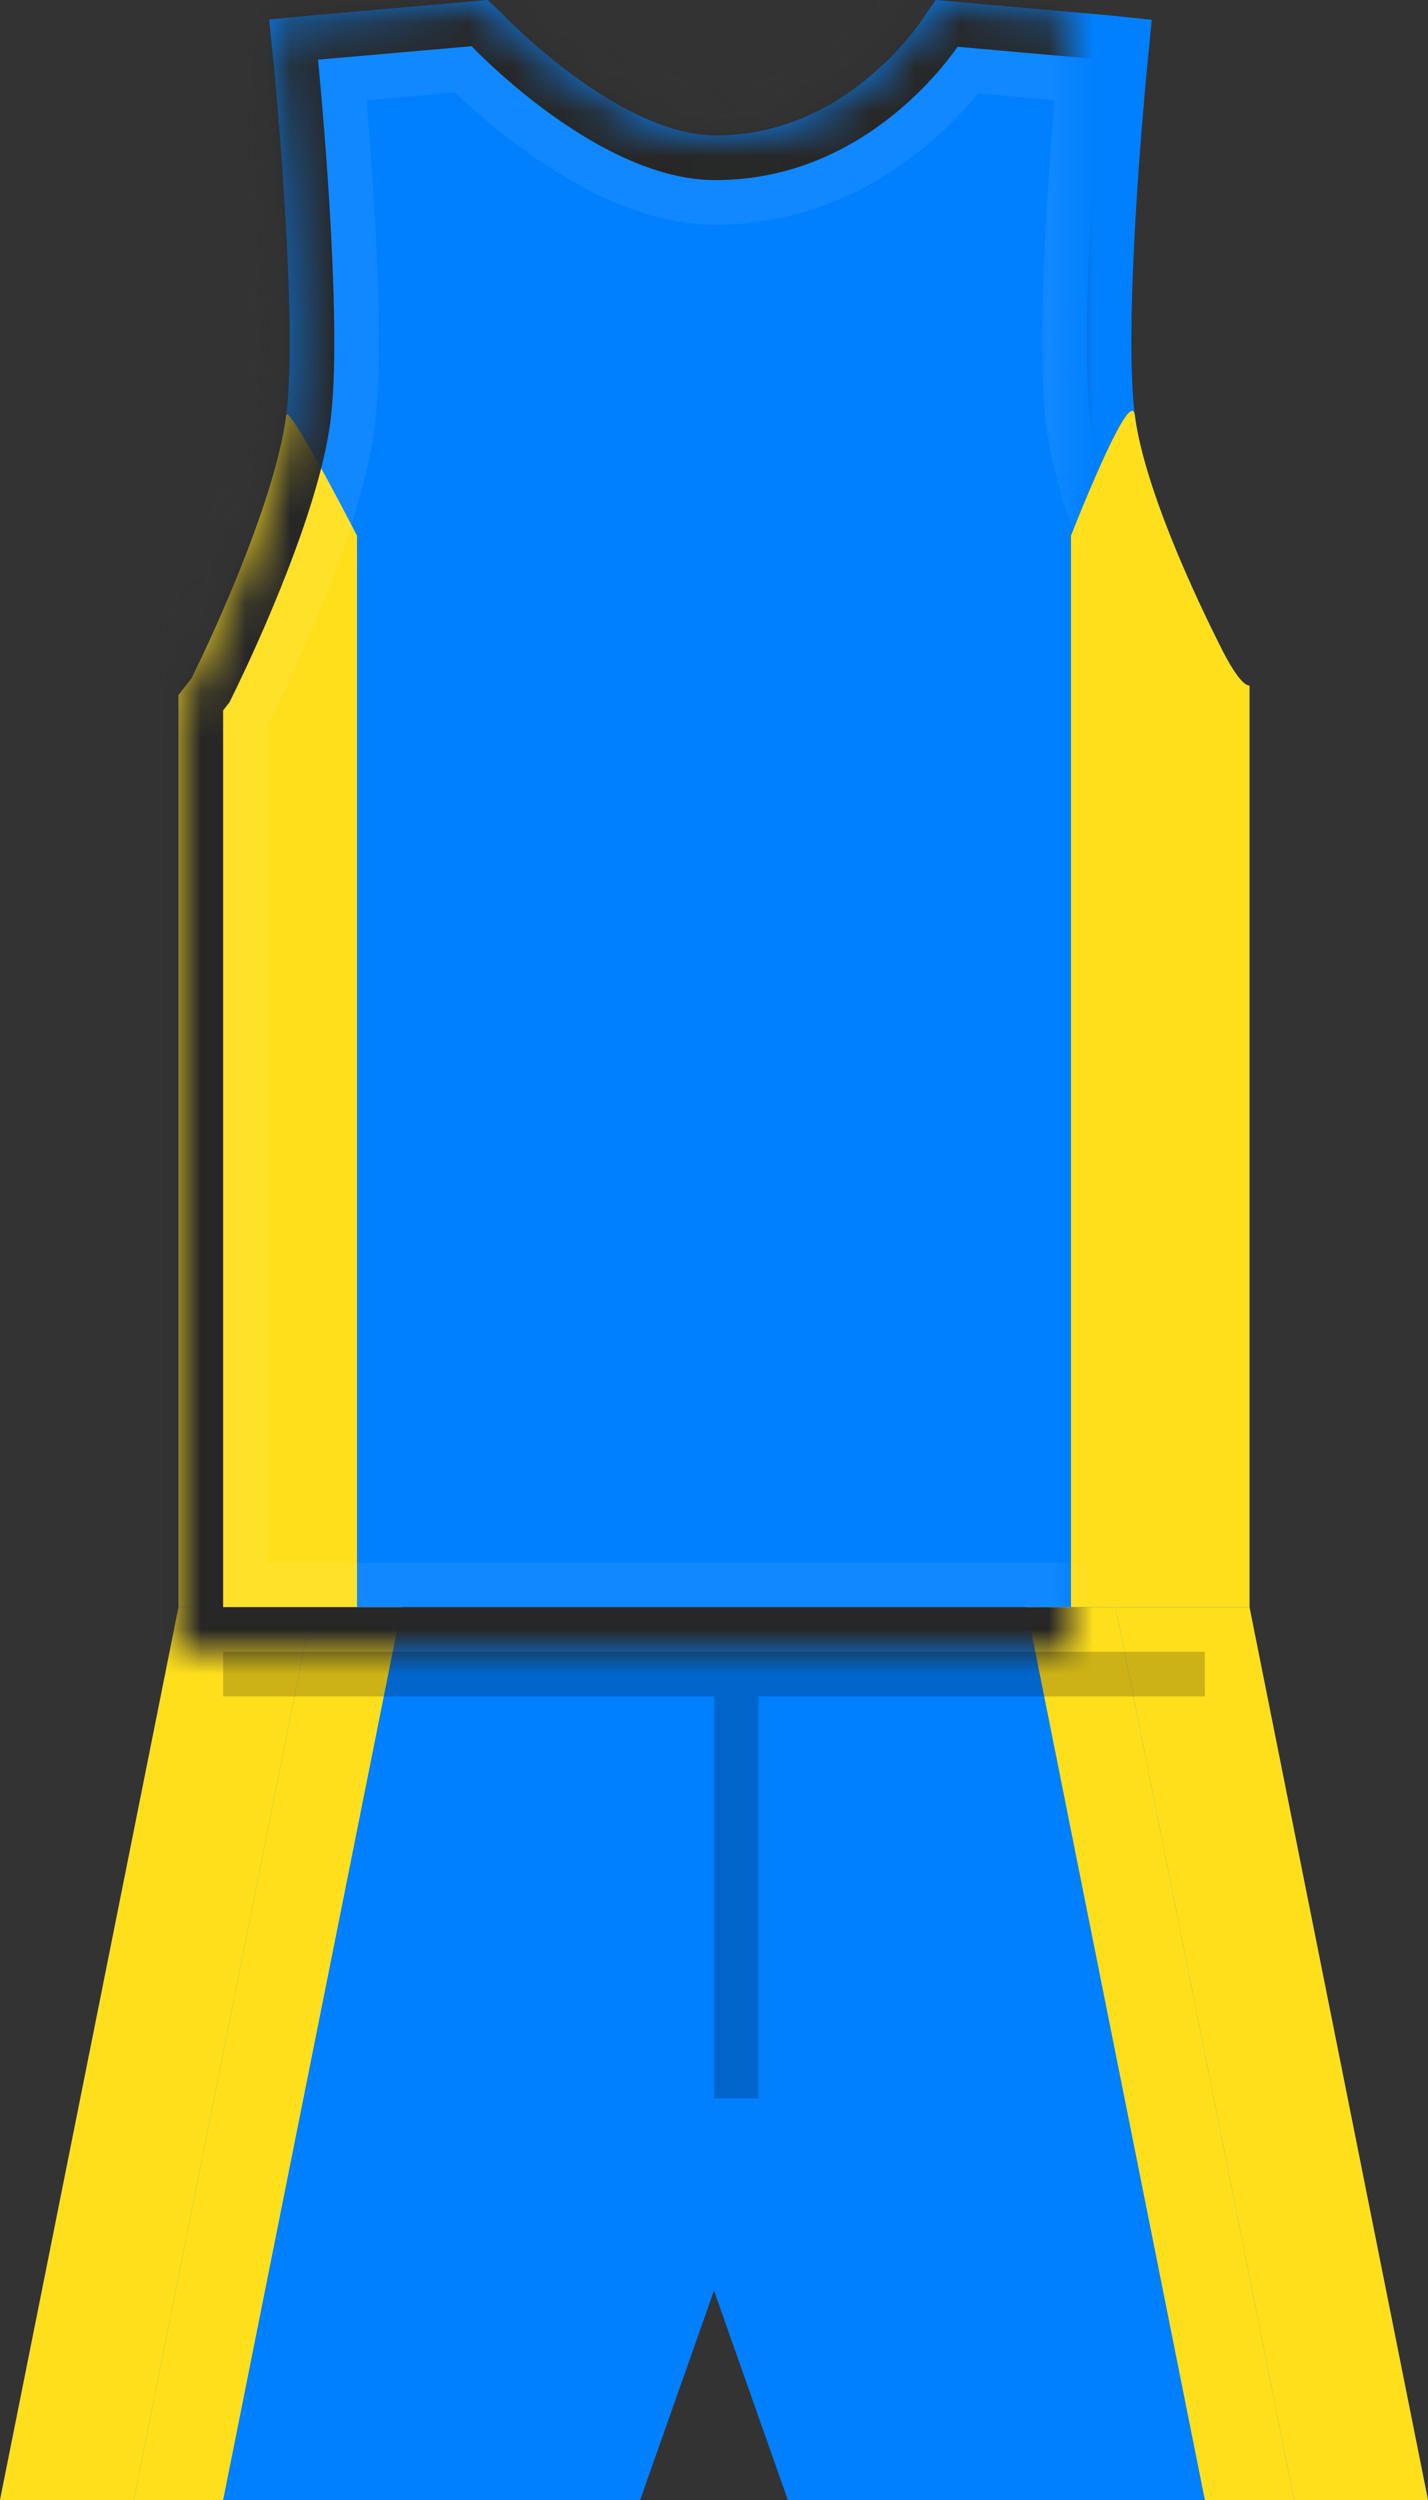 <svg xmlns="http://www.w3.org/2000/svg" xmlns:xlink="http://www.w3.org/1999/xlink" viewBox="0 0 32 56">
  <rect x="0" y="0" width="32" height="56" fill="#333333" stroke="none"/>
  <title>
    K9-1
  </title>
  <defs>
    <path id="a" d="M28 36l4 20H17.655L16 51.31 14.345 56H0l4-20z"></path>
    <mask id="c" x="0" y="0" width="32" height="20" fill="#fff">
      <use xlink:href="#a"></use>
    </mask>
    <mask id="d" x="0" y="0" width="32" height="20" fill="#fff">
      <use xlink:href="#a"></use>
    </mask>
    <path d="M11.237.29a13.22 13.22 0 0 0 1.618 1.406c.992.725 1.958 1.199 2.797 1.312.124.017.243.026.357.026 1.312.006 2.464-.478 3.46-1.304.353-.293.66-.609.916-.922.15-.184.246-.32.287-.385L20.969 0l3.95.35.892.092-.085.851a100.737 100.737 0 0 0-.186 2.188c-.06.807-.108 1.594-.14 2.332-.069 1.543-.063 2.76.03 3.493.07.533.249 1.204.522 1.973.166.466.362.958.583 1.468.256.591.531 1.174.807 1.722.164.328.465.887.658.887V37H4V15.568l.292-.373a36.437 36.437 0 0 0 1.093-2.455c.2-.501.38-.985.532-1.444.256-.774.427-1.45.496-1.99.094-.734.1-1.95.032-3.493a79.292 79.292 0 0 0-.14-2.332 100.738 100.738 0 0 0-.187-2.188L6.032.438 6.93.35l4-.35.308.29z" id="b"></path>
    <mask id="e" x="0" y="0" width="24" height="37" fill="#fff">
      <use xlink:href="#b"></use>
    </mask>
    <mask id="f" x="0" y="0" width="24" height="37" fill="#fff">
      <use xlink:href="#b"></use>
    </mask>
  </defs>
  <g fill="none" fill-rule="evenodd">
    <path d="M4 36L0 56h14.345L16 51.31 17.655 56H32l-4-20V15.356c-.193 0-.494-.559-.658-.887a33.967 33.967 0 0 1-.807-1.722c-.221-.51-.417-1.002-.583-1.468-.273-.77-.453-1.44-.521-1.973-.094-.734-.1-1.95-.032-3.493.033-.738.08-1.525.14-2.332a100.737 100.737 0 0 1 .187-2.188l.085-.85L24.92.35 20.97 0l-.297.423a4.25 4.25 0 0 1-.287.385c-.257.313-.563.629-.917.922-.995.826-2.147 1.31-3.459 1.304a2.79 2.79 0 0 1-.357-.026c-.839-.113-1.805-.587-2.797-1.312A13.22 13.22 0 0 1 11.237.291L10.928 0 6.93.35l-.897.088.086.855a100.738 100.738 0 0 1 .186 2.188c.06.807.108 1.594.14 2.332.069 1.543.063 2.76-.03 3.493-.07.54-.241 1.216-.497 1.99-.152.459-.332.943-.532 1.444a36.437 36.437 0 0 1-1.093 2.455L4 15.568V36z" id="color1" fill="#0080FF"></path>
    <path d="M28 36V15.356c-.193 0-.494-.559-.658-.887a33.967 33.967 0 0 1-.807-1.722c-.221-.51-.417-1.002-.583-1.468-.273-.77-.453-1.44-.521-1.973C25.337 8.572 24 12 24 12v24h4zM8 36V12S6.453 8.991 6.413 9.306c-.069.54-.24 1.216-.496 1.99-.152.459-.332.943-.532 1.444a36.437 36.437 0 0 1-1.093 2.455L4 15.568V36h4z" id="color2" fill="#FFDF1B"></path>
    <path d="M25 36l4 20h3l-4-20h-3zM7 36L3 56H0l4-20h3z" id="color4" fill="#FFDF1B"></path>
    <path d="M23 36l4 20h2l-4-20h-2zM9 36L5 56H3l4-20h2z" id="color3" fill="#FFDF1B"></path>
    <use stroke-opacity=".07" stroke="#FFF" mask="url(#c)" stroke-width="4" xlink:href="#a"></use>
    <use stroke="#272727" mask="url(#d)" stroke-width="2" xlink:href="#a"></use>
    <use stroke-opacity=".07" stroke="#FFF" mask="url(#e)" stroke-width="4" xlink:href="#b"></use>
    <use stroke="#272727" mask="url(#f)" stroke-width="2" xlink:href="#b"></use>
    <path d="M5 37h22v1H5v-1zm11 1h1v9h-1v-9z" fill="#000" opacity=".2"></path>
  </g>
</svg>